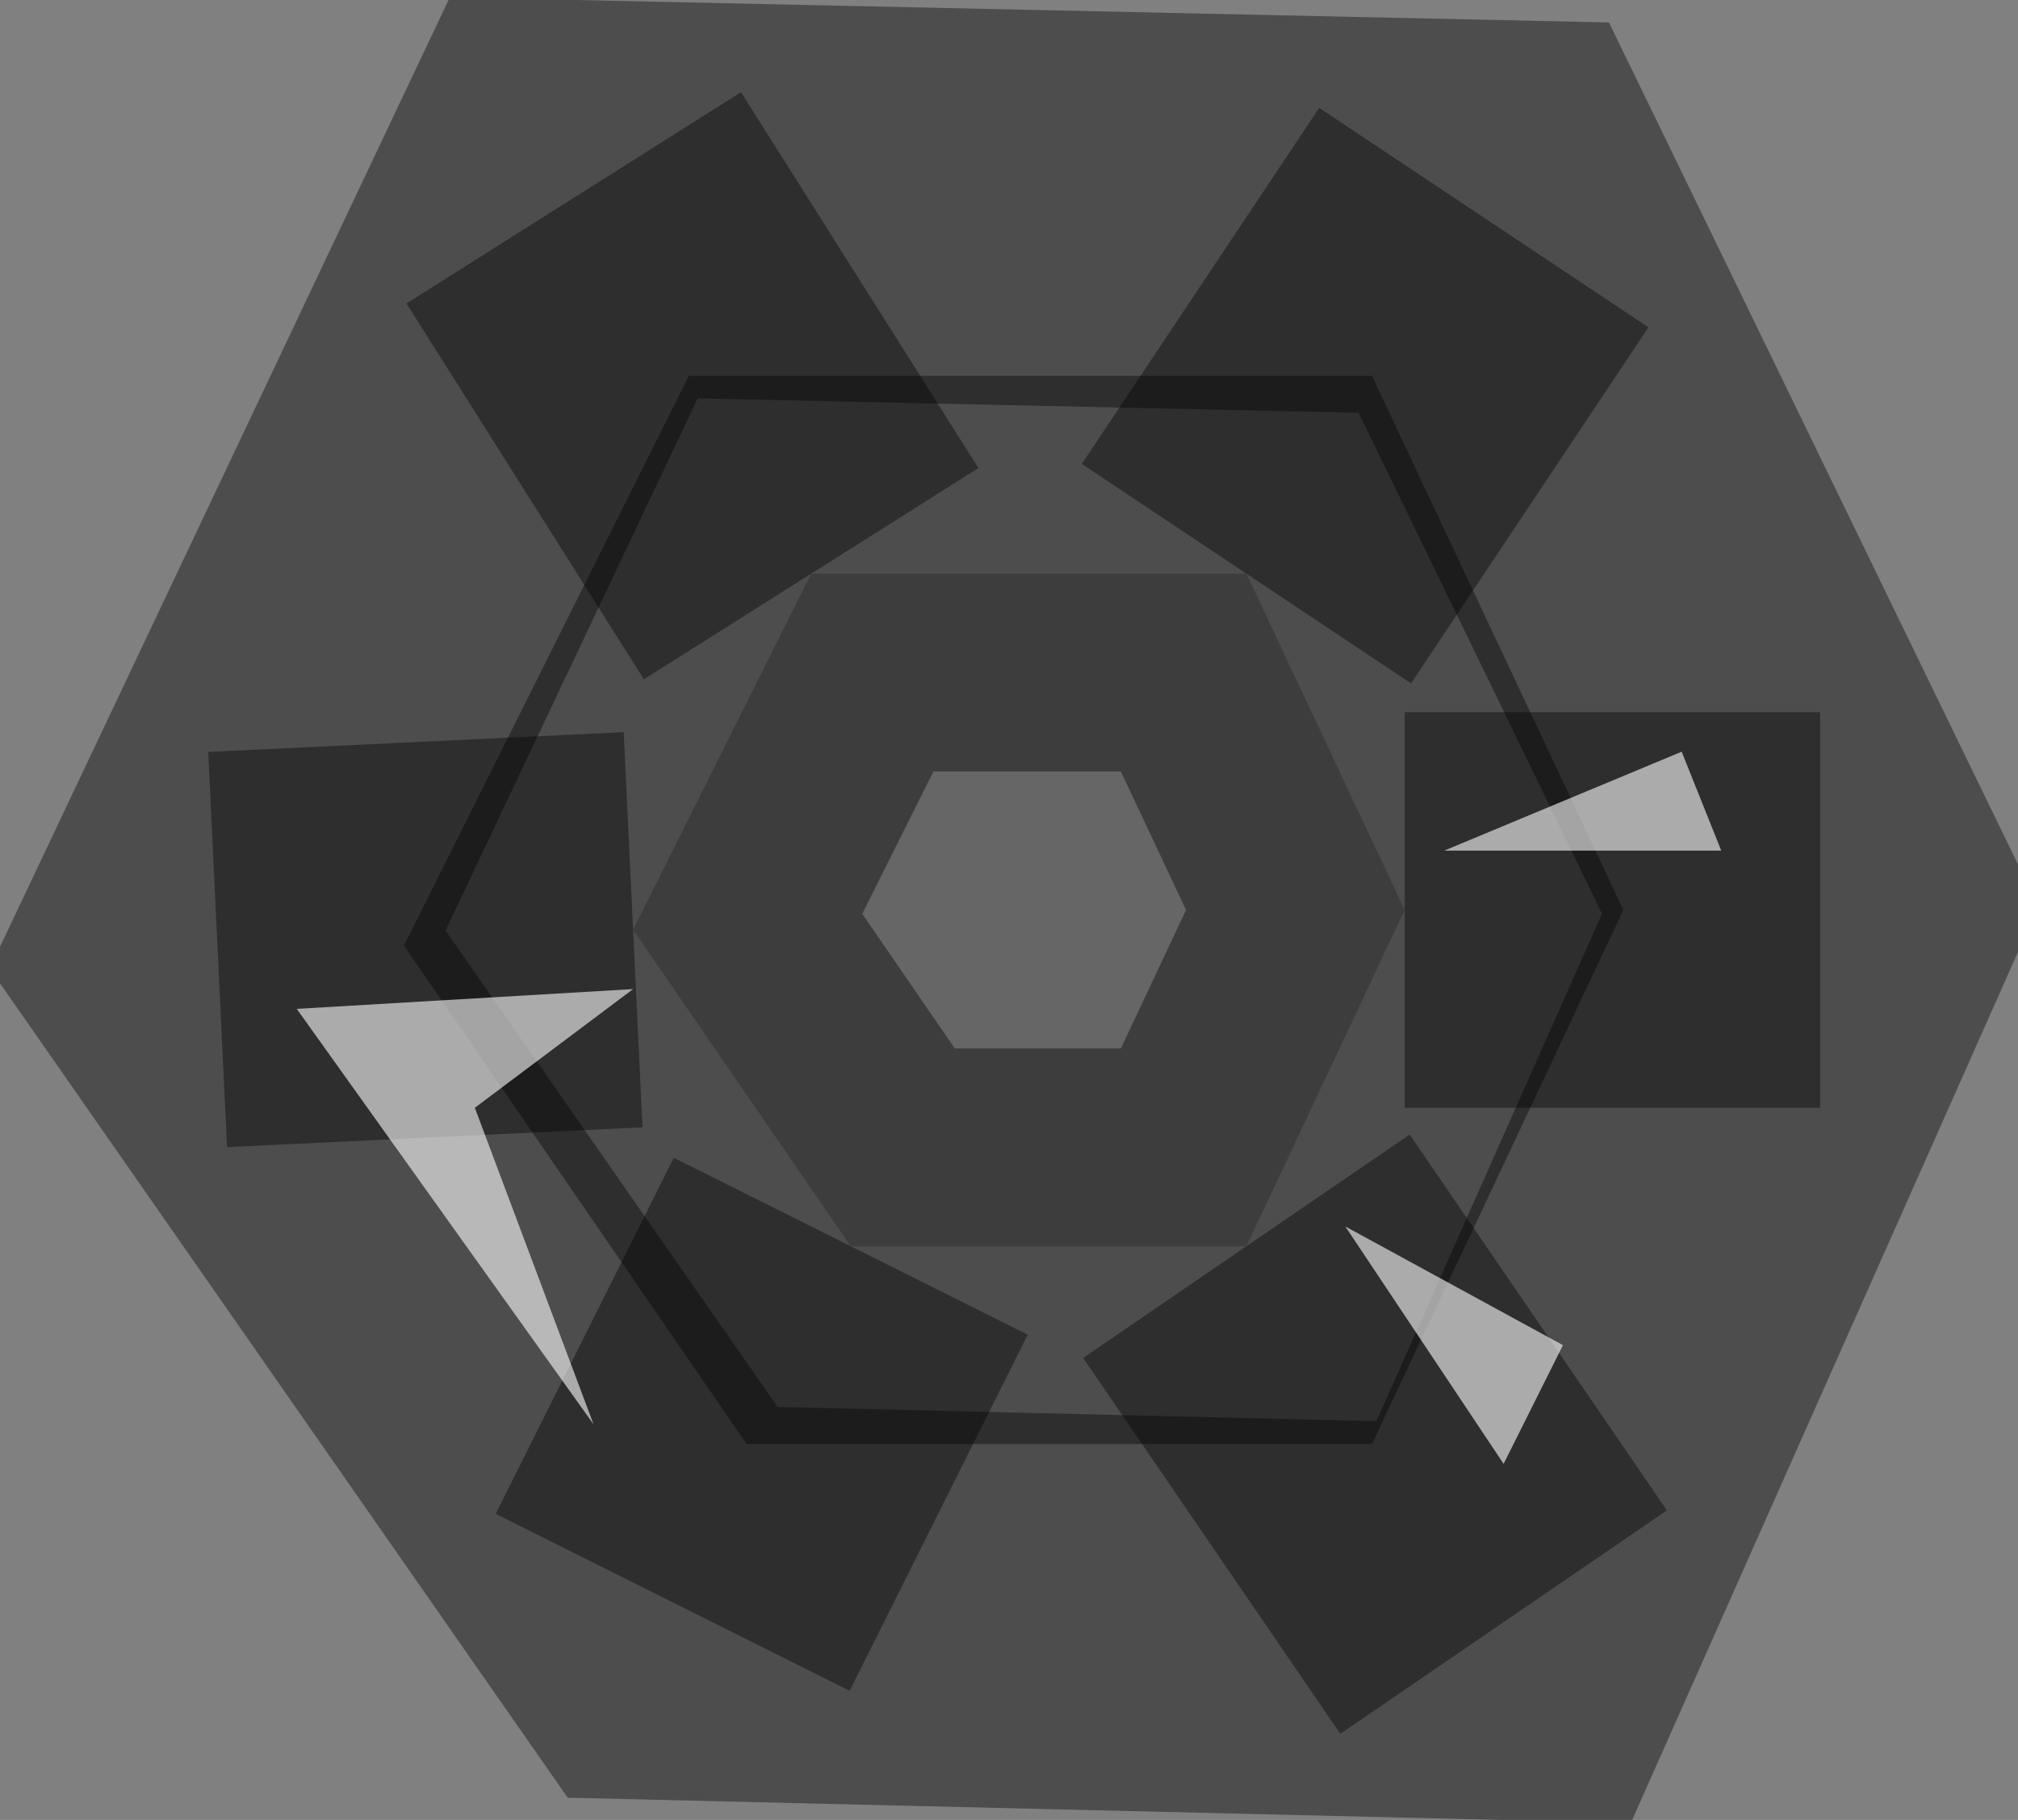 <?xml version="1.0" encoding="UTF-8" standalone="no"?>
<svg xmlns:xlink="http://www.w3.org/1999/xlink" height="4.6px" width="5.1px" xmlns="http://www.w3.org/2000/svg">
  <rect width="100%" height="100%" fill="#808080" stroke="none"/>
  <g transform="matrix(1.0, 0.0, 0.0, 1.0, 2.6, -23.4)">
    <path d="M-2.05 25.8 L-1.15 23.9 1.15 23.95 2.0 25.7 1.2 27.5 -0.9 27.45 -2.05 25.8" fill="#ffffff" fill-opacity="0.0" fill-rule="evenodd" stroke="none"/>
    <path d="M-2.05 25.8 L-0.9 27.45 1.2 27.5 2.0 25.7 1.15 23.95 -1.15 23.9 -2.05 25.8 Z" fill="none" stroke="#000000" stroke-linecap="butt" stroke-linejoin="miter-clip" stroke-miterlimit="4.0" stroke-opacity="0.4" stroke-width="1.0"/>
    <path d="M-0.55 24.85 L0.55 24.85 0.95 25.7 0.55 26.55 -0.45 26.55 -1.0 25.75 -0.55 24.85" fill="#000000" fill-opacity="0.2" fill-rule="evenodd" stroke="none"/>
    <path d="M-0.55 24.85 L-1.0 25.75 -0.45 26.55 0.55 26.55 0.95 25.7 0.55 24.85 -0.55 24.85 Z" fill="none" stroke="#000000" stroke-linecap="butt" stroke-linejoin="miter-clip" stroke-miterlimit="4.0" stroke-opacity="0.4" stroke-width="1.0"/>
    <path d="M-1.0 25.75 L-2.05 25.8" fill="none" stroke="#000000" stroke-linecap="butt" stroke-linejoin="miter-clip" stroke-miterlimit="4.0" stroke-opacity="0.4" stroke-width="1.0"/>
    <path d="M-0.55 24.85 L-1.15 23.9" fill="none" stroke="#000000" stroke-linecap="butt" stroke-linejoin="miter-clip" stroke-miterlimit="4.0" stroke-opacity="0.4" stroke-width="1.0"/>
    <path d="M-0.9 27.45 L-0.45 26.55" fill="none" stroke="#000000" stroke-linecap="butt" stroke-linejoin="miter-clip" stroke-miterlimit="4.0" stroke-opacity="0.4" stroke-width="1.0"/>
    <path d="M1.2 27.5 L0.55 26.55" fill="none" stroke="#000000" stroke-linecap="butt" stroke-linejoin="miter-clip" stroke-miterlimit="4.0" stroke-opacity="0.4" stroke-width="1.0"/>
    <path d="M2.0 25.7 L0.95 25.7" fill="none" stroke="#000000" stroke-linecap="butt" stroke-linejoin="miter-clip" stroke-miterlimit="4.0" stroke-opacity="0.4" stroke-width="1.0"/>
    <path d="M1.15 23.95 L0.55 24.85" fill="none" stroke="#000000" stroke-linecap="butt" stroke-linejoin="miter-clip" stroke-miterlimit="4.0" stroke-opacity="0.4" stroke-width="1.0"/>
    <path d="M-1.1 27.0 L-1.85 25.95 -1.0 25.9 -1.4 26.2 -1.1 27.0" fill="#ffffff" fill-opacity="0.6" fill-rule="evenodd" stroke="none"/>
    <path d="M1.2 27.1 L0.8 26.5 1.35 26.8 1.2 27.1" fill="#ffffff" fill-opacity="0.6" fill-rule="evenodd" stroke="none"/>
    <path d="M1.05 25.55 L1.65 25.3 1.75 25.55 1.05 25.55" fill="#ffffff" fill-opacity="0.6" fill-rule="evenodd" stroke="none"/>
  </g>
</svg>
